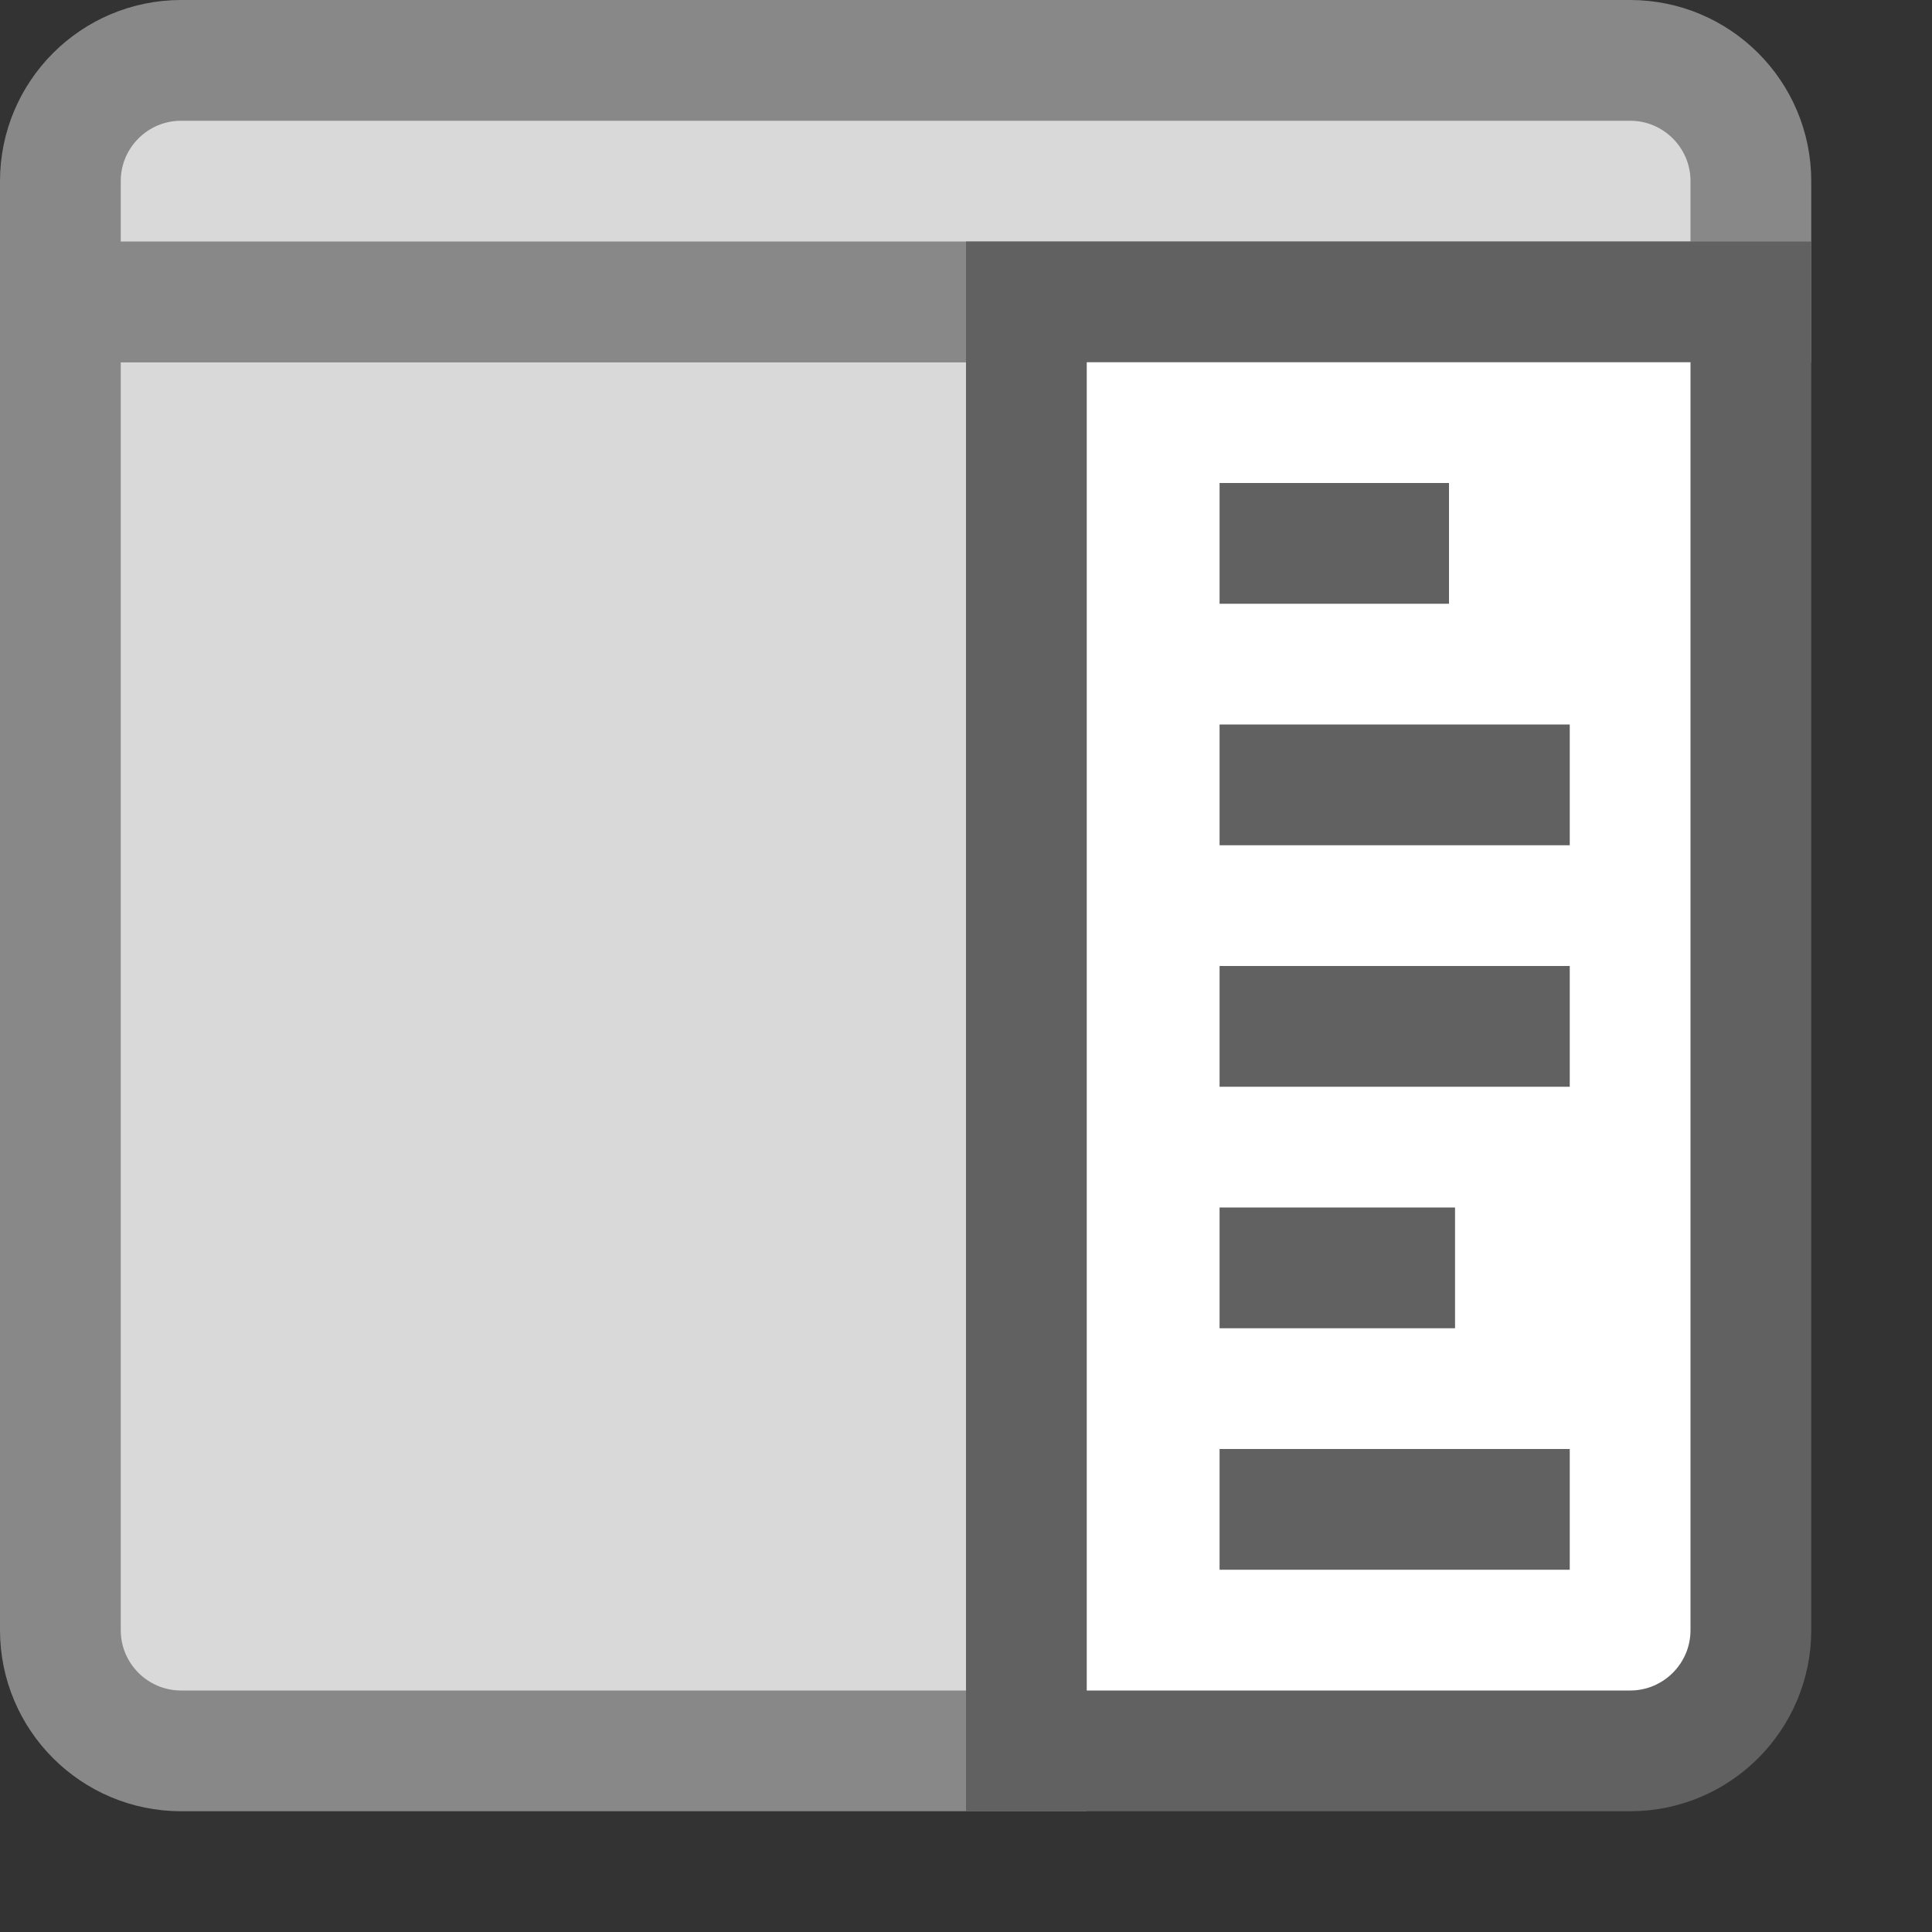 <svg width="16" height="16" viewBox="0 0 16 16" fill="none" xmlns="http://www.w3.org/2000/svg">
<rect x="0" y="0" width="16" height="16" fill="#333333" stroke="none"/>
<path d="M0.5 13.5C0.5 14.052 0.948 14.5 1.5 14.5H8.5V2.5H0.5V13.5Z" fill="#D9D9D9" stroke="#888888"/>
<path d="M0.5 1.5C0.5 0.948 0.948 0.5 1.5 0.5H13.5C14.052 0.5 14.5 0.948 14.5 1.5V2.5H0.5V1.5Z" fill="#D9D9D9" stroke="#888888"/>
<path d="M8.5 14.5H13.5C14.052 14.5 14.5 14.052 14.5 13.5V2.5H8.5V14.5Z" fill="#ffffff" stroke="#616161"/>
<path d="M10.6 4.5H11.5M10.6 6.5H12.5M10.6 8.5H12.5M10.6 10.5H11.55M10.6 12.5H12.5" stroke="#616161" stroke-linecap="square"/>
</svg>
